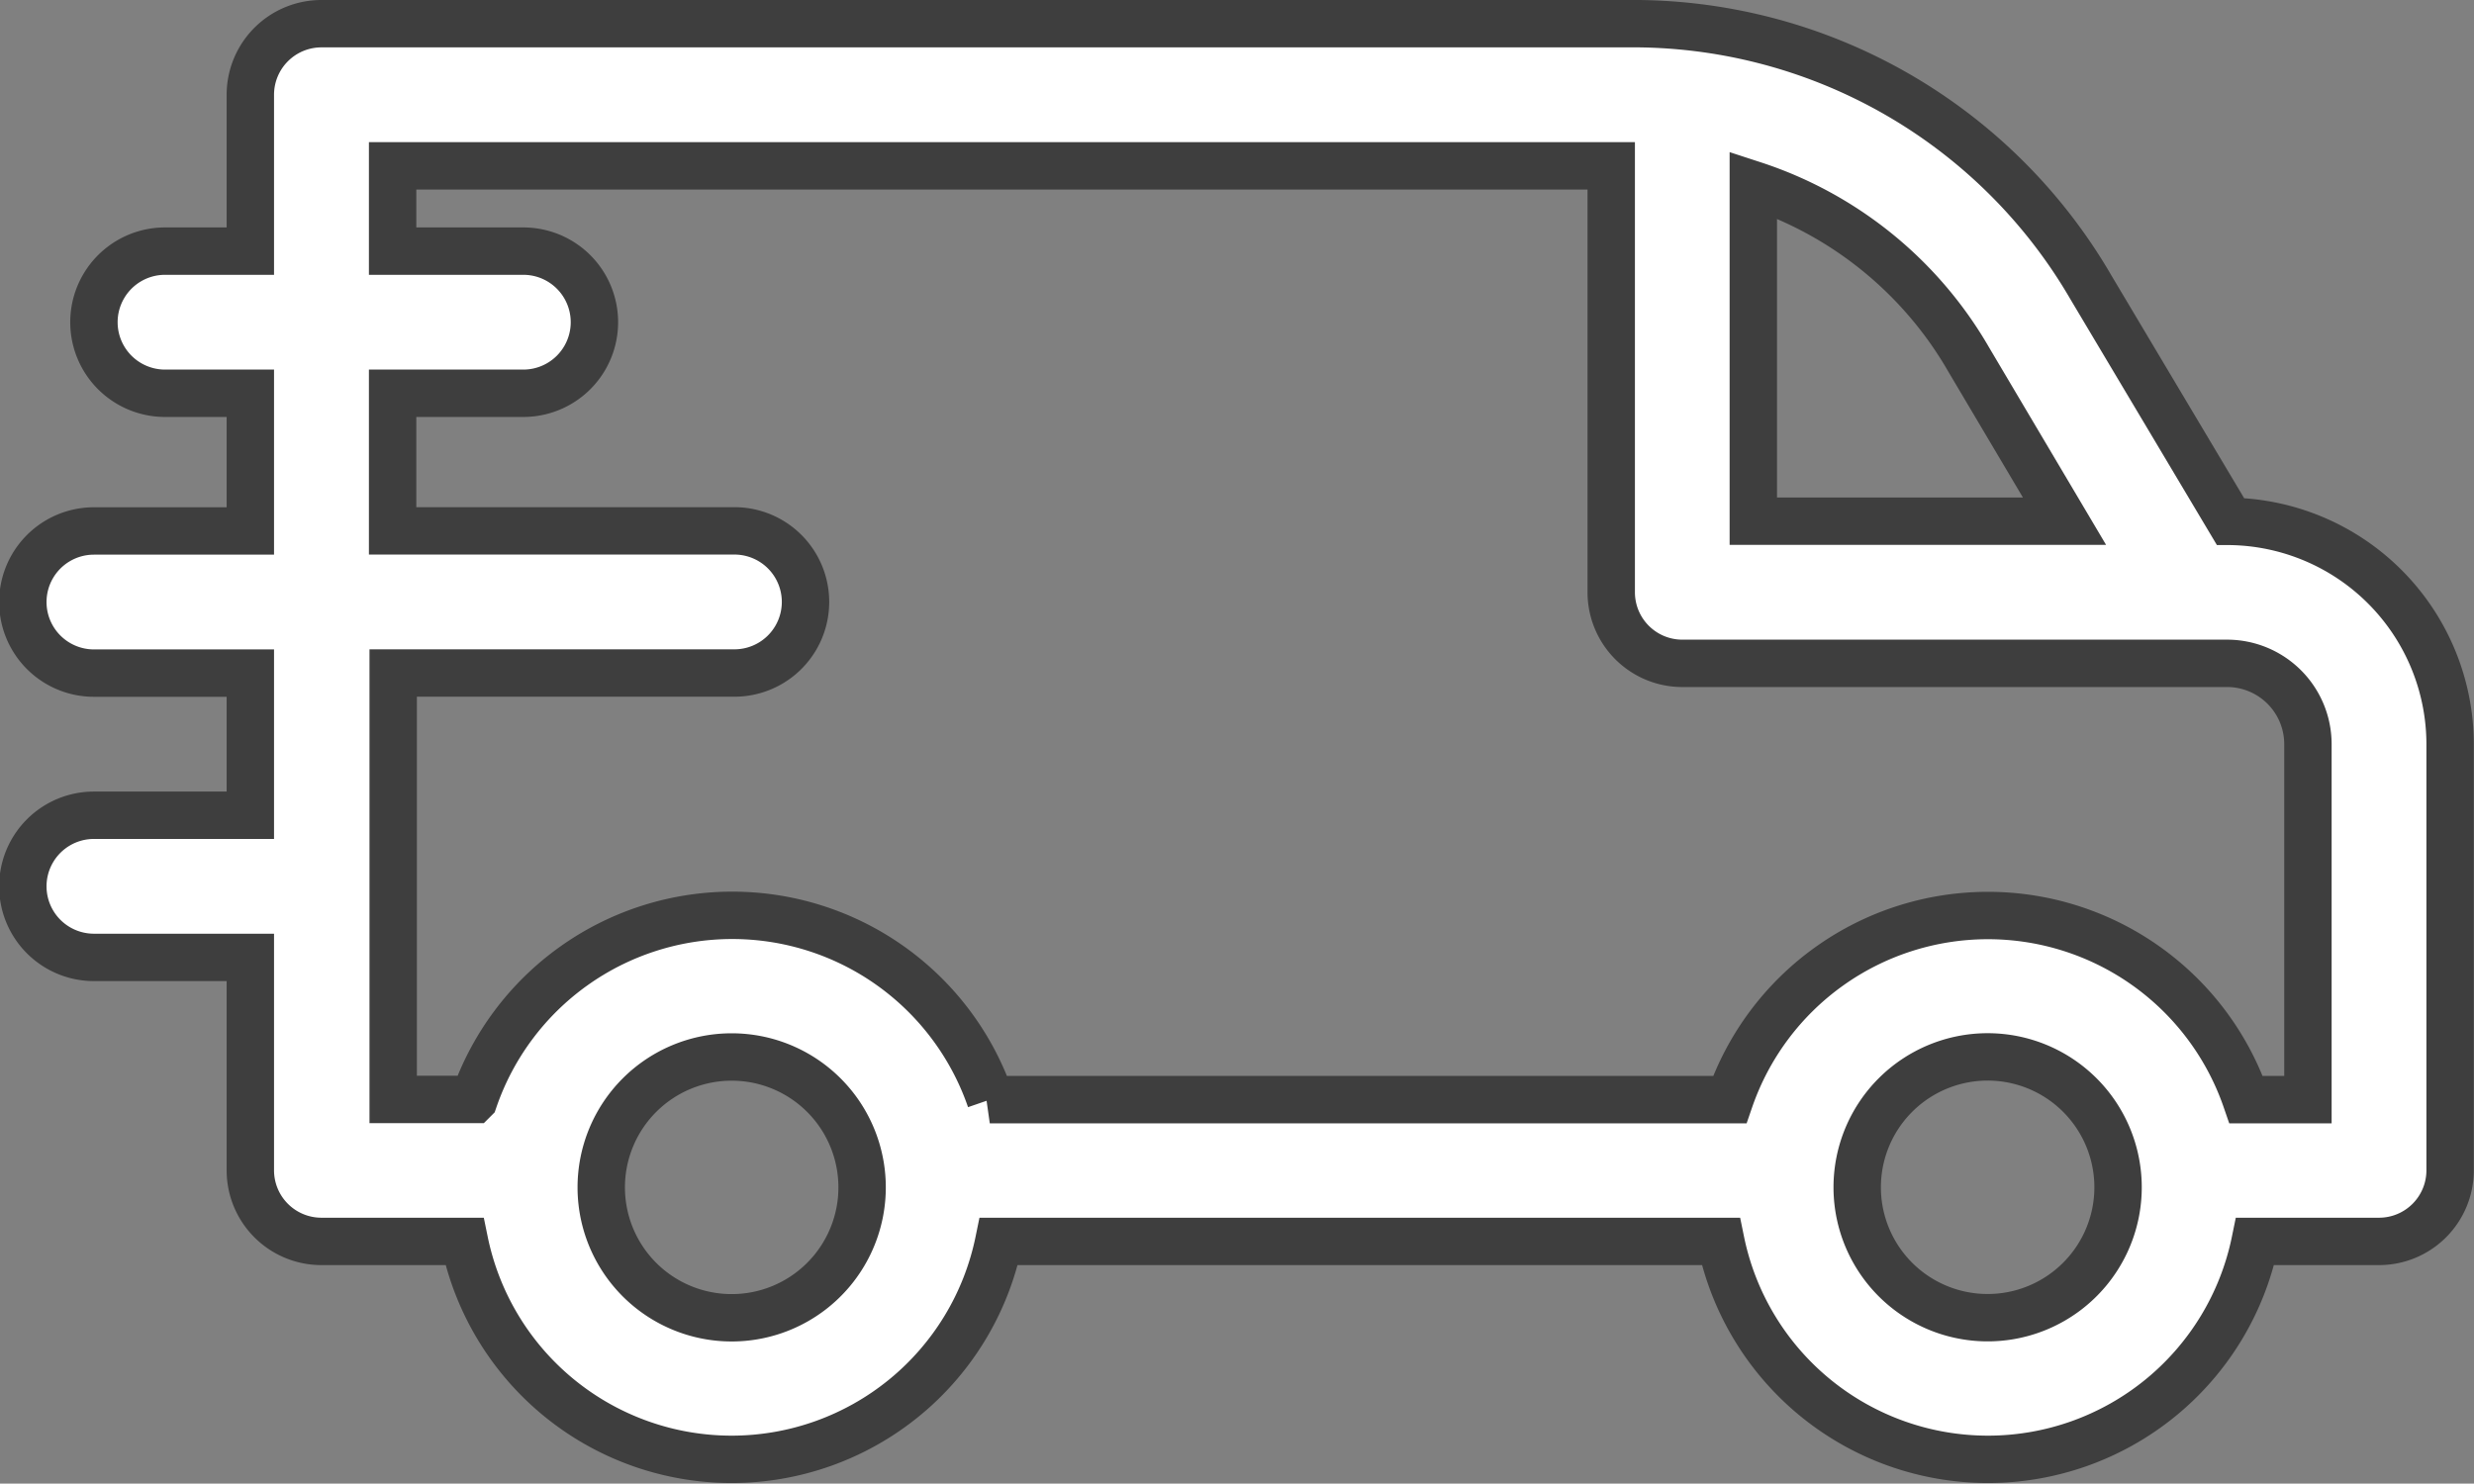 <svg xmlns="http://www.w3.org/2000/svg" width="26.1" height="15.656" viewBox="0 0 26.1 15.656">
  <rect x="0" y="0" width="26.1" height="15.656" fill="#808080" stroke="none"/>
  <path id="Path_13378" data-name="Path 13378" d="M10.194,11.854H18a2.881,2.881,0,0,1,5.448,0H24.1V8.1a.853.853,0,0,0-.85-.85H17.5a.75.75,0,0,1-.75-.75V2H3.894v.9H5.273a.75.75,0,0,1,0,1.5H3.894V5.852H7.5a.75.75,0,0,1,0,1.5h-3.6v4.5h.853a2.881,2.881,0,0,1,5.448,0ZM2.393,4.4h-.9a.75.75,0,0,1,0-1.5h.9V1.25A.75.75,0,0,1,3.143.5C4.292.5,16.911.5,16.911.5a5.587,5.587,0,0,1,4.9,2.783l1.471,2.469A2.354,2.354,0,0,1,25.6,8.1v4.5a.75.75,0,0,1-.75.75H23.543a2.877,2.877,0,0,1-5.637,0H10.289a2.877,2.877,0,0,1-5.637,0H3.143a.75.75,0,0,1-.75-.75V10.353H.743a.75.75,0,0,1,0-1.5H2.393v-1.5H.743a.75.75,0,0,1,0-1.5H2.393Zm19.3,7.405a1.376,1.376,0,1,1-2.348.973,1.376,1.376,0,0,1,2.348-.973Zm-.161-6.055H18.249V2.2a4.085,4.085,0,0,1,2.274,1.847ZM8.443,11.806a1.376,1.376,0,1,1-2.348.973,1.376,1.376,0,0,1,2.348-.973Zm0,0" transform="translate(0.248 -0.25)" fill="#fff" stroke="#3e3e3e" stroke-width="0.5" fill-rule="evenodd"/>
</svg>
